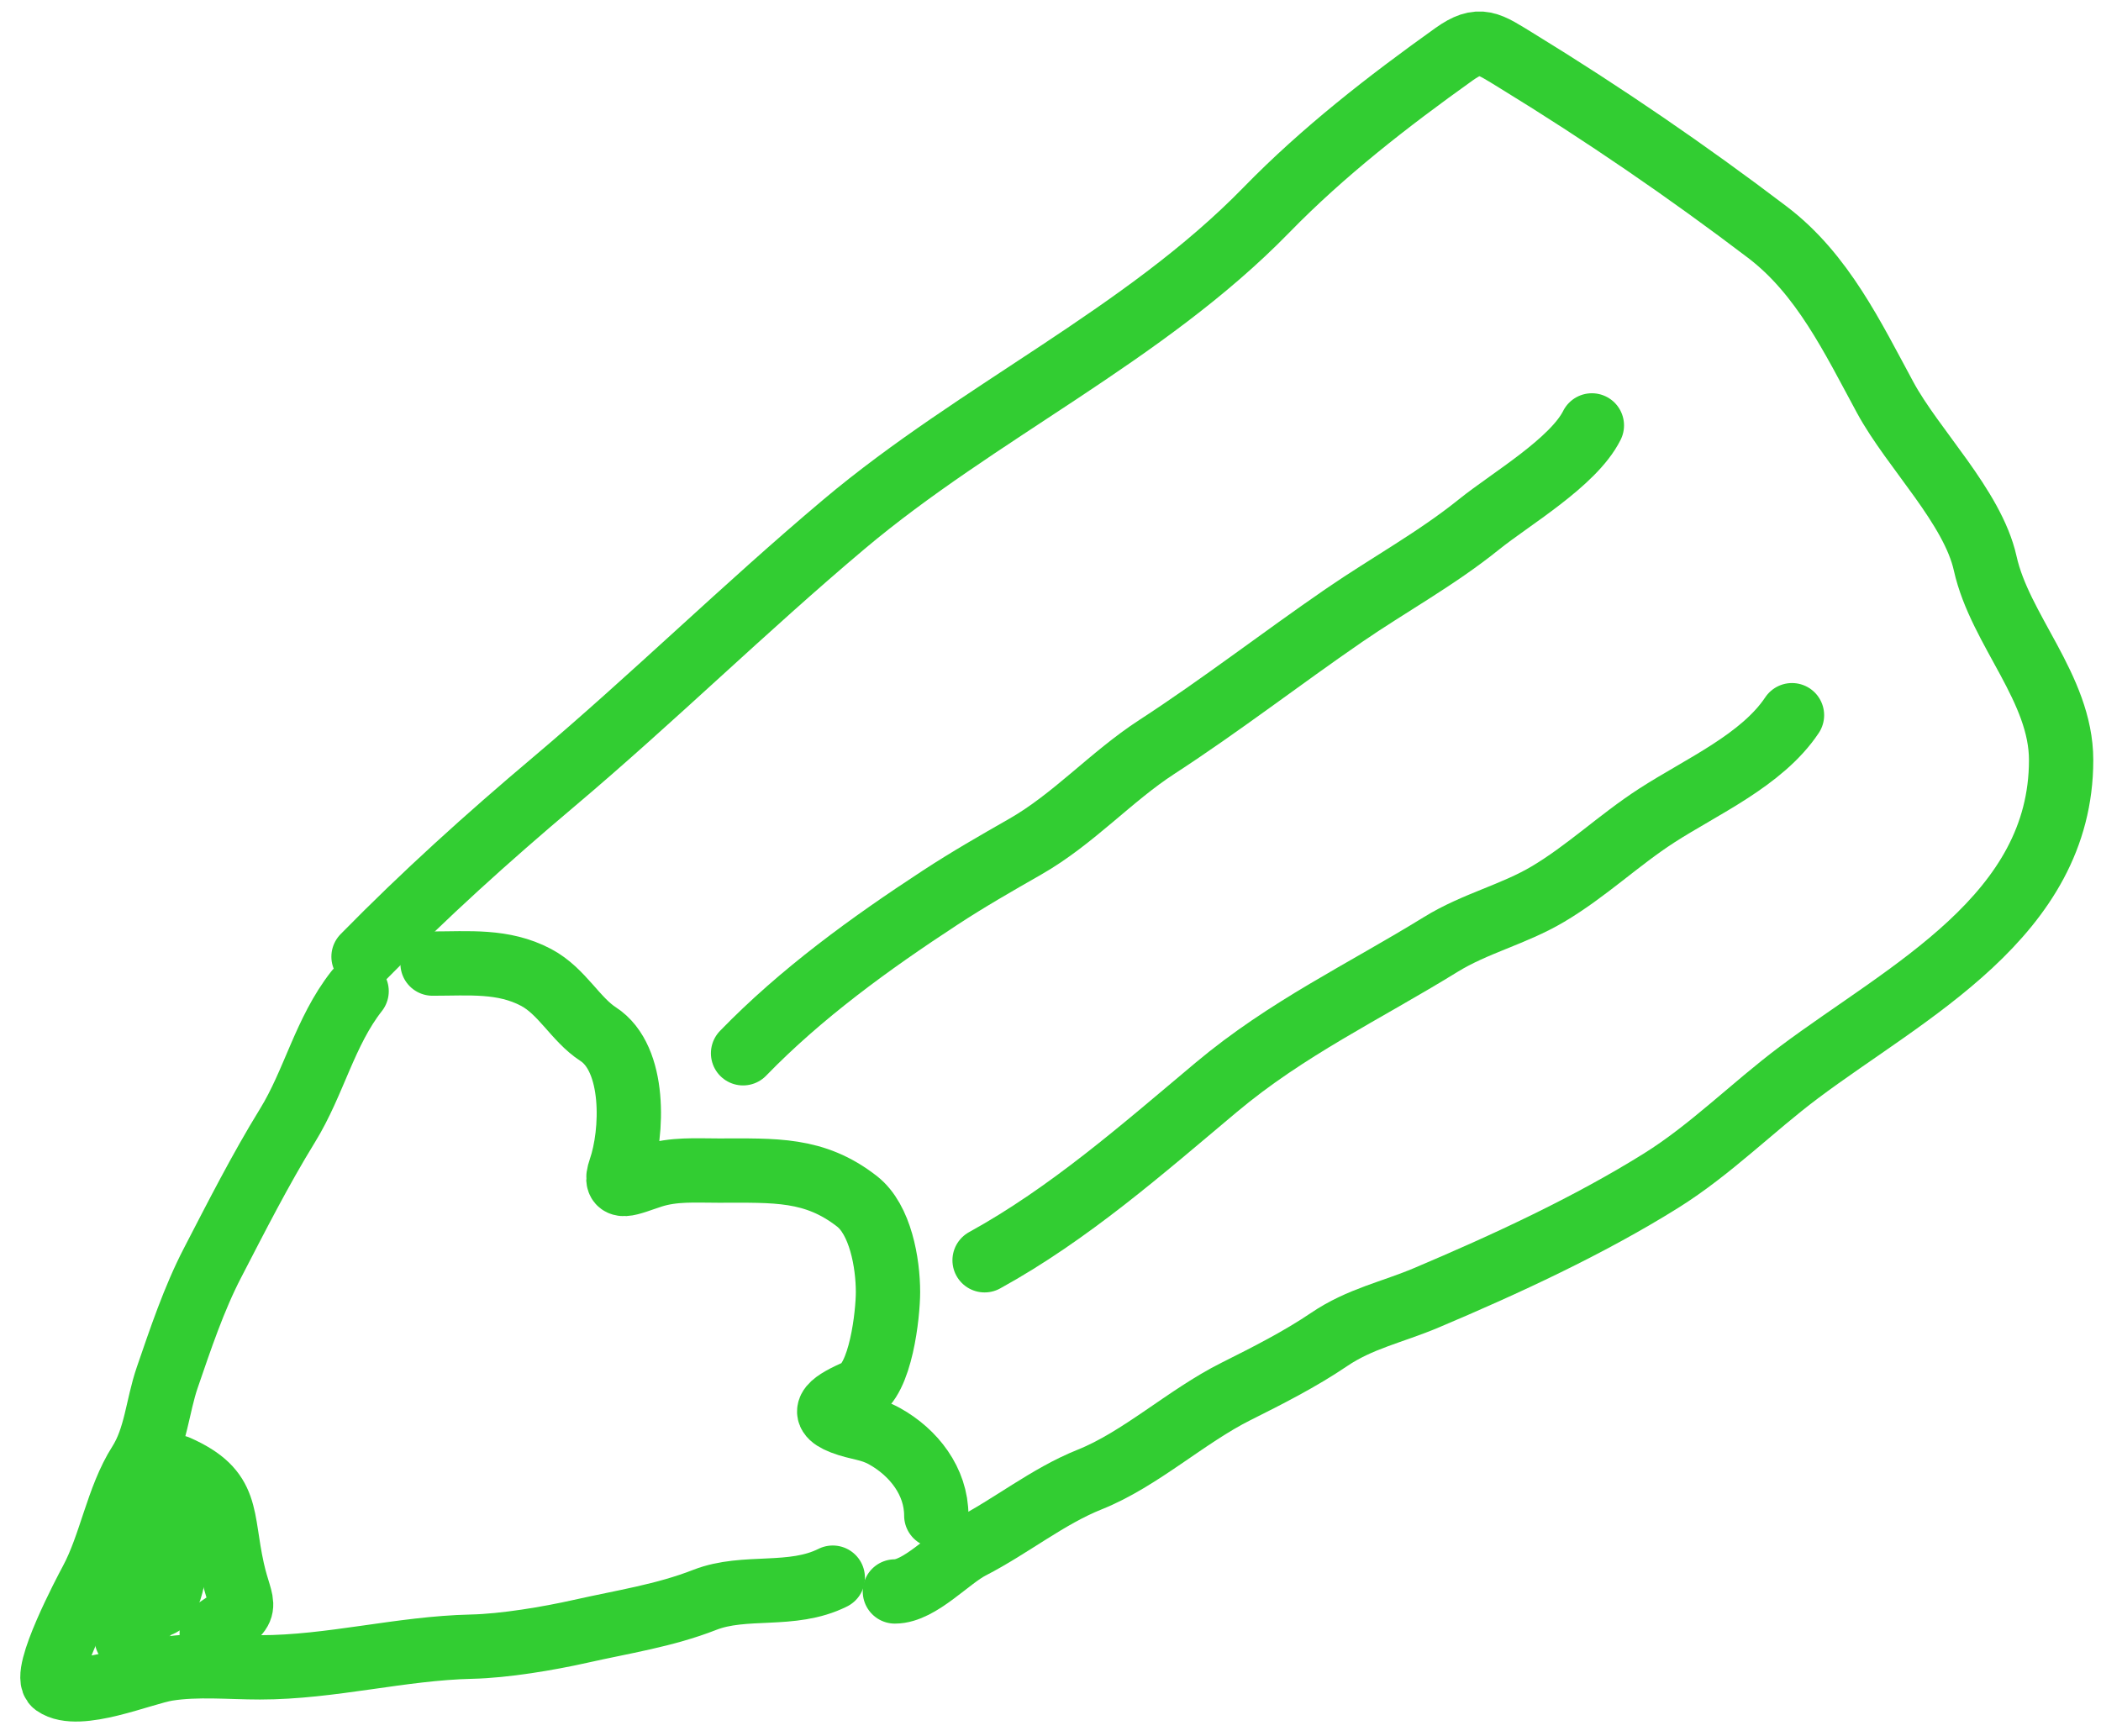 <svg width="98" height="81" viewBox="0 0 98 81" fill="none" xmlns="http://www.w3.org/2000/svg">
<path d="M16.957 44.631C19.804 41.73 22.717 39.101 25.827 36.477C30.442 32.582 34.746 28.349 39.364 24.46C45.62 19.192 53.37 15.646 59.07 9.796C61.716 7.08 64.737 4.734 67.814 2.536C69.027 1.67 69.423 2.025 70.783 2.858C74.787 5.312 78.706 7.994 82.442 10.834C85.012 12.787 86.418 15.745 87.932 18.541C89.237 20.95 92.012 23.643 92.599 26.284C93.29 29.394 96.14 32.109 96.14 35.458C96.14 42.74 88.939 46.259 83.908 50.032C81.74 51.658 79.791 53.635 77.489 55.074C74.103 57.191 70.204 58.991 66.527 60.546C64.939 61.218 63.431 61.514 61.985 62.496C60.642 63.407 59.108 64.184 57.657 64.91C55.328 66.074 53.203 68.072 50.826 69.023C48.871 69.805 47.156 71.207 45.283 72.17C44.255 72.698 42.894 74.244 41.742 74.244" stroke="#32CD32" stroke-width="3" stroke-linecap="round"/>
<path d="M16.634 46.24C15.153 48.126 14.65 50.493 13.415 52.499C12.14 54.571 11.03 56.759 9.911 58.919C9.043 60.592 8.412 62.487 7.8 64.266C7.343 65.595 7.279 67.067 6.513 68.271C5.482 69.891 5.172 72.067 4.26 73.761C4.019 74.208 1.939 78.136 2.561 78.572C3.66 79.341 6.629 78.044 7.8 77.856C9.197 77.632 10.712 77.785 12.128 77.785C15.443 77.785 18.685 76.893 21.999 76.819C23.53 76.785 25.577 76.441 27.078 76.104C29.049 75.66 30.999 75.37 32.871 74.637C34.75 73.902 36.931 74.557 38.844 73.6" stroke="#32CD32" stroke-width="3" stroke-linecap="round"/>
<path d="M20.176 44.953C21.871 44.953 23.47 44.787 25.004 45.597C26.215 46.237 26.84 47.557 27.901 48.244C29.666 49.386 29.519 52.861 28.938 54.538C28.561 55.629 29.361 55.196 30.404 54.86C31.43 54.531 32.438 54.61 33.516 54.61C36.148 54.61 37.985 54.495 39.971 56.041C41.065 56.891 41.42 58.919 41.42 60.279C41.42 61.281 41.093 64.412 39.971 64.91C38.934 65.371 38.036 65.876 39.292 66.359C40.037 66.645 40.56 66.614 41.259 67.002C42.622 67.76 43.673 69.109 43.673 70.704" stroke="#32CD32" stroke-width="3" stroke-linecap="round"/>
<path d="M8.266 68.449C10.743 69.55 10.279 70.715 10.841 73.242C11.27 75.175 11.794 74.895 9.875 76.174" stroke="#32CD32" stroke-width="3" stroke-linecap="round"/>
<path d="M8.263 71.668C8.263 72.294 8.091 74.684 7.441 74.869C6.78 75.058 5.54 76.855 6.01 76.354C6.593 75.732 6.807 73.957 6.994 73.117C7.233 72.038 8.262 71.351 8.585 70.381" stroke="#32CD32" stroke-width="3" stroke-linecap="round"/>
<path d="M34.66 49.137C37.372 46.343 40.581 44.017 43.852 41.877C45.157 41.022 46.469 40.271 47.822 39.498C50.068 38.215 51.819 36.237 53.955 34.849C56.948 32.903 59.771 30.717 62.682 28.715C64.774 27.277 66.993 26.072 68.994 24.459C70.459 23.279 73.39 21.57 74.252 19.846" stroke="#32CD32" stroke-width="3" stroke-linecap="round"/>
<path d="M45.926 58.794C49.874 56.623 53.298 53.604 56.727 50.729C60.024 47.964 63.585 46.291 67.206 44.059C68.807 43.072 70.596 42.664 72.195 41.716C74.003 40.645 75.502 39.197 77.273 38.05C79.371 36.693 82.187 35.464 83.586 33.365" stroke="#32CD32" stroke-width="3" stroke-linecap="round"/>
</svg>
